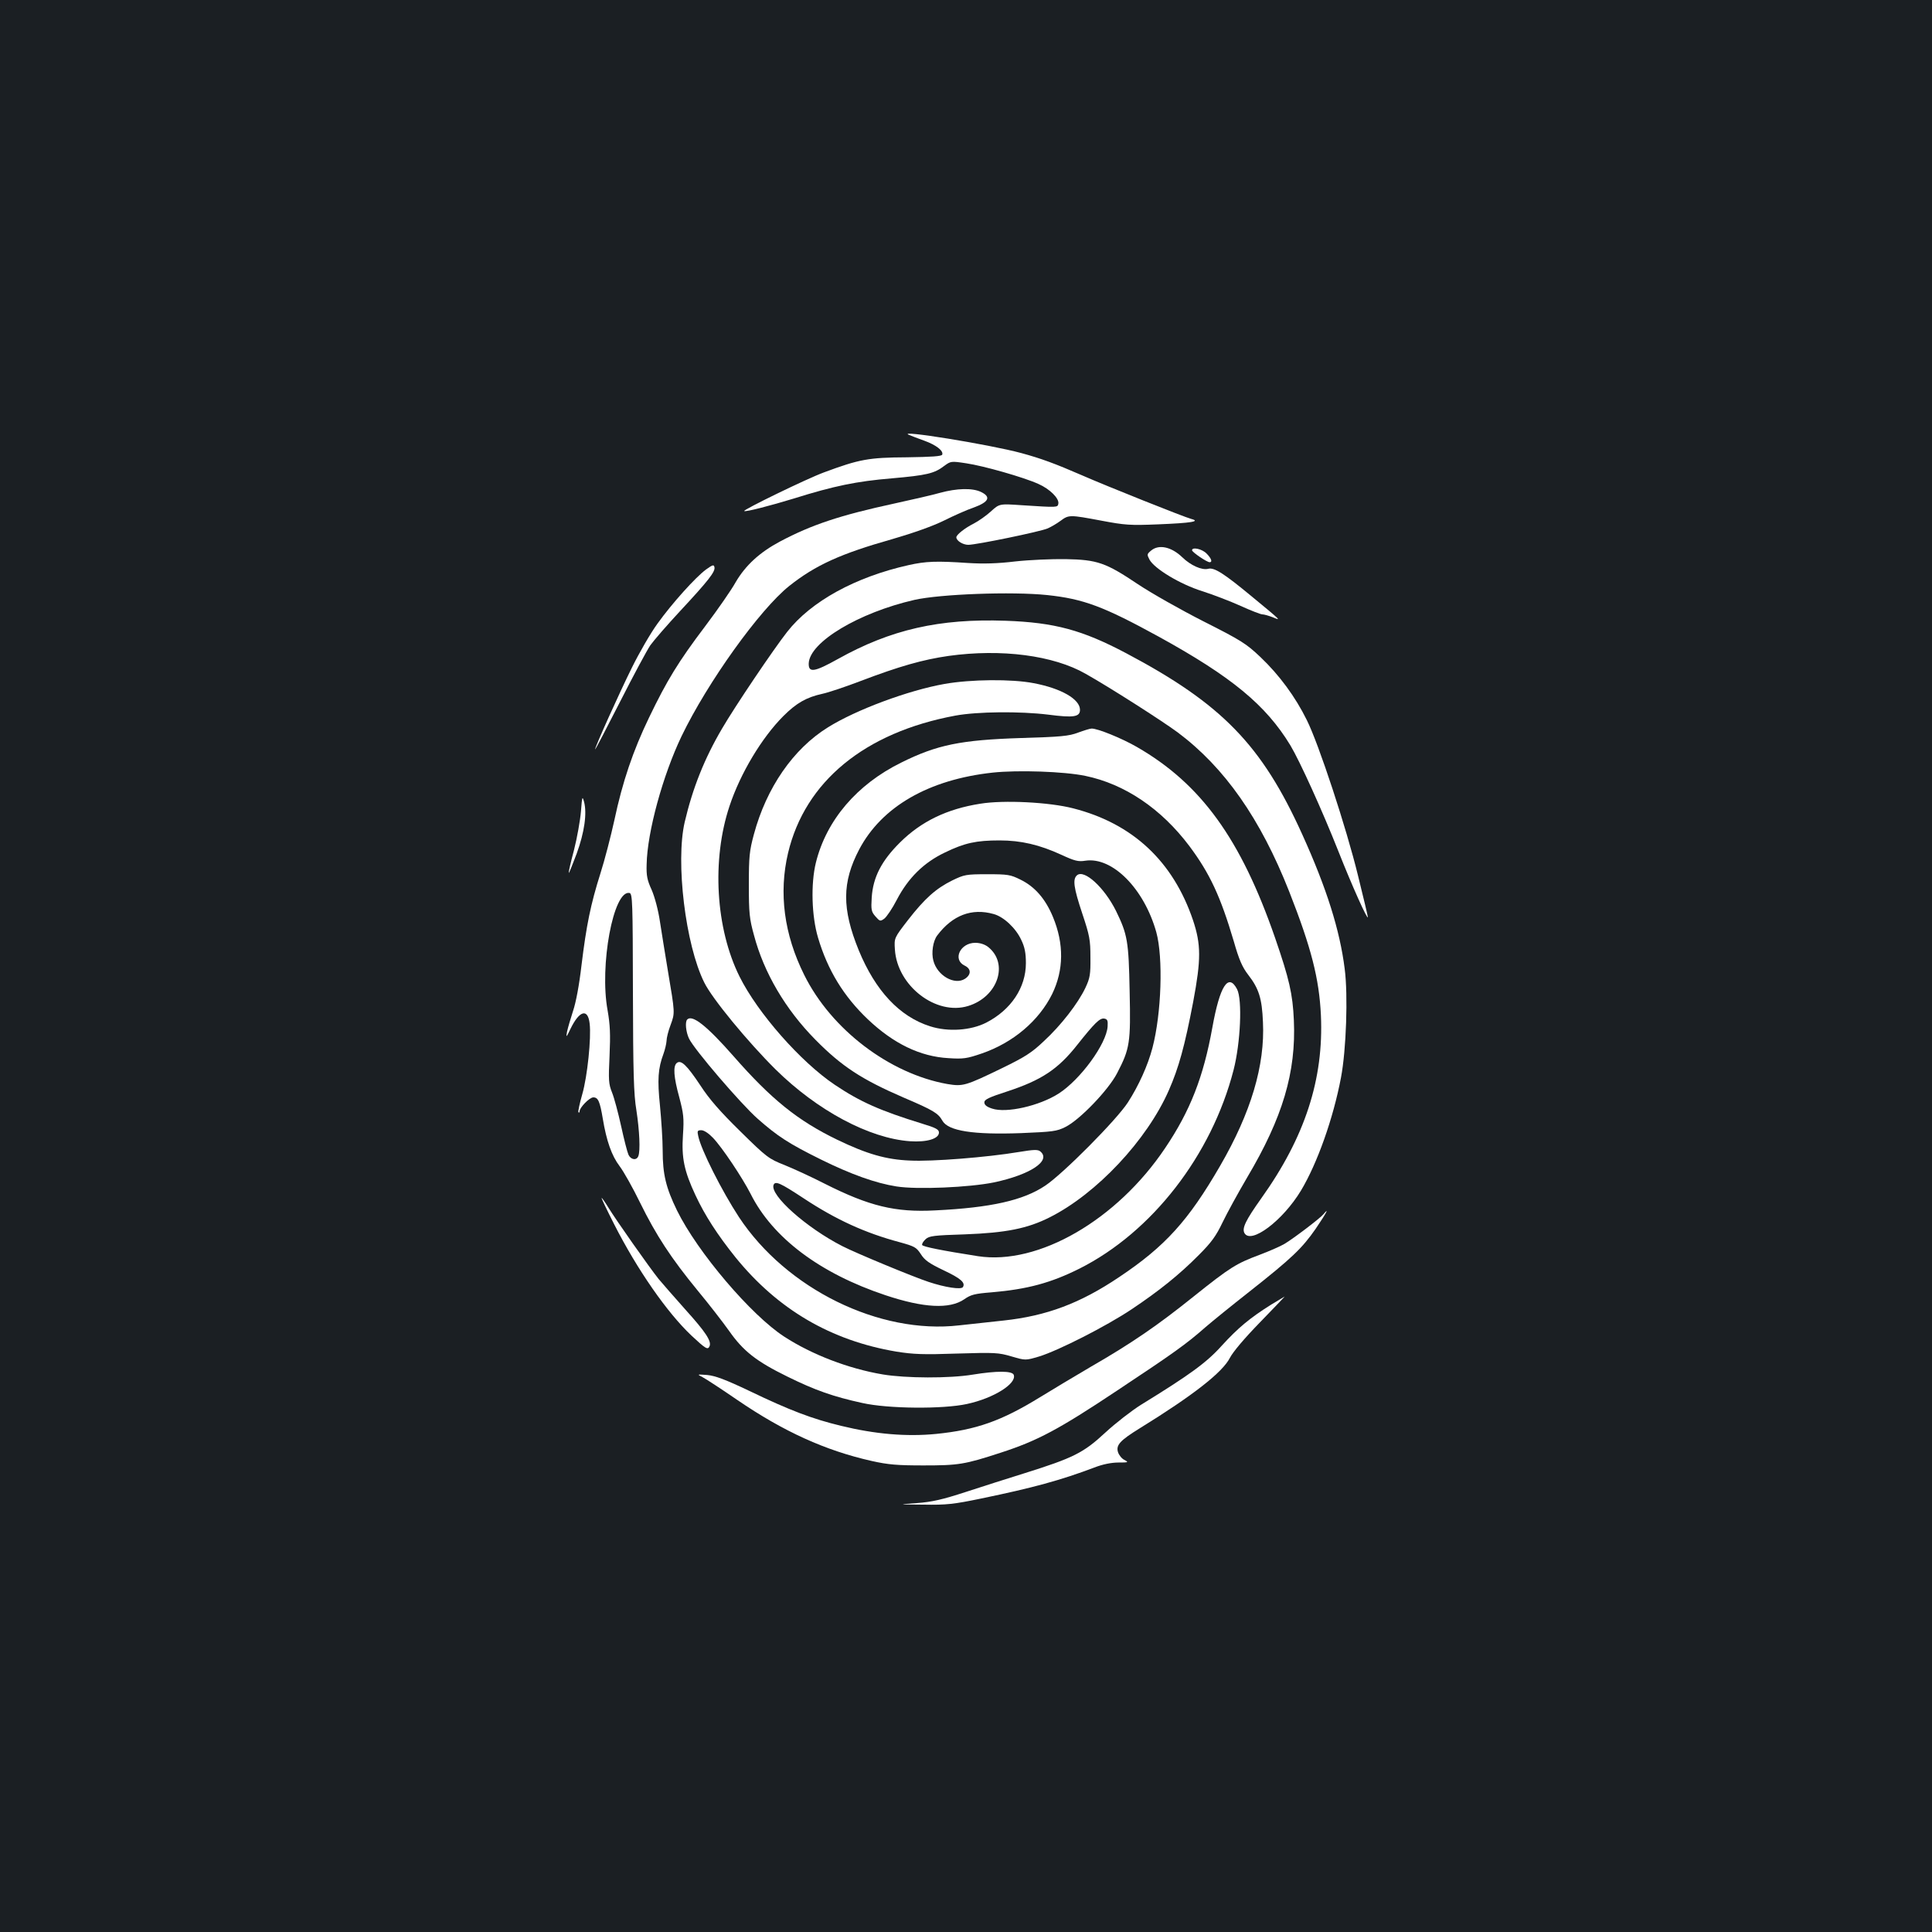 <?xml version="1.0" standalone="no"?>
<!DOCTYPE svg PUBLIC "-//W3C//DTD SVG 20010904//EN"
 "http://www.w3.org/TR/2001/REC-SVG-20010904/DTD/svg10.dtd">
<svg version="1.0" xmlns="http://www.w3.org/2000/svg"
 width="1000pt" height="1000pt" viewBox="0 0 1000 1000"
 preserveAspectRatio="xMidYMid meet">
<rect width="100%" height="100%" fill="#1b1f23"/>
<g transform="translate(0,1000) scale(0.1,-0.1)"
fill="#ffffff" stroke="none">
<path d="M4705 7749 c11 -5 46 -18 79 -30 61 -22 100 -52 93 -72 -3 -9 -55
-12 -183 -14 -198 -1 -246 -10 -429 -78 -90 -33 -420 -194 -413 -200 6 -6 137
28 258 65 207 65 325 89 505 104 182 16 221 25 273 65 33 24 35 25 113 13 89
-13 297 -72 374 -107 59 -26 108 -75 103 -102 -4 -20 -3 -20 -189 -8 -116 8
-116 8 -160 -32 -24 -22 -64 -50 -89 -63 -46 -23 -90 -58 -90 -71 0 -18 34
-39 62 -39 41 0 372 68 411 85 18 8 47 25 66 39 43 32 47 32 212 1 122 -23
148 -25 294 -19 171 7 221 15 171 28 -35 9 -436 169 -566 226 -138 60 -211 87
-314 115 -167 45 -651 123 -581 94z"/>
<path d="M4865 7449 c-38 -11 -144 -35 -235 -55 -282 -61 -429 -110 -593 -197
-105 -56 -178 -123 -229 -210 -22 -40 -93 -142 -157 -227 -140 -185 -199 -282
-291 -473 -84 -174 -138 -334 -180 -532 -18 -82 -50 -206 -72 -275 -51 -161
-73 -270 -98 -475 -12 -104 -29 -194 -44 -238 -13 -40 -27 -88 -31 -107 -6
-32 -4 -31 18 15 46 95 90 107 99 27 9 -74 -12 -275 -38 -365 -14 -49 -23 -91
-20 -94 3 -4 6 -1 6 5 0 19 51 72 71 72 25 0 34 -21 49 -110 19 -115 46 -192
87 -246 20 -26 68 -111 106 -189 83 -169 161 -288 299 -456 58 -70 130 -163
162 -208 73 -104 140 -157 301 -236 144 -71 238 -104 389 -137 134 -30 418
-32 541 -5 139 30 259 106 242 151 -8 21 -89 21 -212 1 -120 -20 -347 -19
-466 1 -178 30 -367 103 -509 195 -172 111 -450 438 -556 654 -57 117 -74 187
-74 310 0 55 -7 159 -14 232 -14 135 -10 193 18 268 8 22 15 52 16 67 0 15 9
52 21 83 23 63 23 60 -14 280 -14 83 -32 197 -41 254 -9 61 -27 128 -43 165
-23 50 -28 74 -26 132 3 167 84 462 181 664 134 278 404 655 557 777 136 108
266 167 535 243 110 32 208 67 265 95 50 25 119 56 155 68 79 29 91 55 37 81
-45 21 -124 19 -212 -5z m-1589 -2584 c1 -417 4 -529 18 -612 16 -105 21 -209
10 -237 -9 -24 -39 -19 -51 7 -6 13 -23 79 -38 148 -15 68 -36 147 -47 174
-18 45 -19 64 -13 190 5 113 3 159 -10 235 -43 232 30 624 113 608 16 -3 17
-47 18 -513z"/>
<path d="M5959 7151 c-23 -19 -23 -21 -9 -48 26 -47 158 -127 273 -163 56 -18
145 -52 198 -76 53 -24 104 -44 113 -44 9 0 33 -7 54 -15 45 -19 46 -20 -108
107 -145 120 -195 152 -226 144 -33 -9 -92 18 -135 60 -55 53 -120 68 -160 35z"/>
<path d="M6170 7152 c0 -10 77 -62 91 -62 16 0 9 20 -16 45 -23 24 -75 35 -75
17z"/>
<path d="M5255 7094 c-92 -11 -164 -13 -245 -8 -162 11 -218 9 -307 -11 -274
-61 -505 -187 -629 -346 -70 -89 -269 -384 -336 -499 -92 -156 -153 -310 -194
-485 -48 -207 4 -635 101 -830 41 -84 225 -307 369 -450 216 -213 485 -357
696 -372 88 -6 150 13 150 45 0 16 -17 25 -87 46 -217 67 -321 113 -452 201
-176 118 -399 371 -493 560 -124 249 -145 604 -52 883 56 169 167 354 279 466
68 68 120 97 202 115 29 6 119 36 200 67 197 75 320 110 453 129 273 38 543 3
710 -93 121 -68 395 -243 476 -303 242 -181 428 -446 577 -824 114 -290 155
-450 164 -640 15 -330 -82 -630 -309 -948 -81 -114 -100 -154 -87 -179 33 -61
199 64 293 220 84 140 167 373 207 585 27 142 37 426 19 563 -25 199 -93 416
-220 696 -209 462 -416 675 -911 937 -227 120 -370 159 -624 168 -342 12 -594
-45 -868 -198 -122 -68 -153 -73 -151 -22 5 110 259 262 547 328 133 30 505
44 687 25 189 -20 292 -59 577 -215 378 -208 555 -354 682 -563 49 -82 164
-335 248 -547 71 -180 152 -360 153 -342 0 5 -23 102 -51 215 -60 246 -203
681 -265 805 -59 120 -143 234 -240 326 -74 70 -99 86 -295 185 -118 60 -270
146 -339 192 -167 112 -210 127 -375 130 -71 1 -188 -4 -260 -12z"/>
<path d="M3654 7052 c-54 -40 -175 -174 -251 -280 -35 -48 -94 -150 -132 -227
-67 -135 -191 -411 -191 -424 1 -3 58 107 128 244 70 138 141 270 158 295 18
25 87 105 155 178 145 156 182 203 177 226 -3 15 -9 13 -44 -12z"/>
<path d="M4889 6460 c-187 -33 -459 -134 -604 -225 -179 -111 -318 -312 -383
-554 -23 -85 -26 -115 -26 -261 0 -146 3 -176 27 -262 51 -193 163 -383 317
-539 137 -139 240 -206 457 -300 155 -66 179 -81 201 -120 30 -53 160 -73 407
-64 165 7 184 9 230 32 74 37 222 191 267 278 66 127 71 157 65 424 -5 260
-11 294 -71 417 -60 120 -163 215 -201 184 -24 -20 -18 -64 27 -199 38 -114
42 -136 42 -226 1 -88 -2 -107 -26 -158 -38 -80 -125 -193 -215 -276 -63 -60
-98 -82 -217 -140 -190 -92 -202 -95 -282 -82 -299 53 -601 282 -741 564 -105
210 -133 425 -84 632 88 370 397 624 866 711 114 21 335 23 481 5 131 -17 164
-12 164 25 0 55 -97 111 -240 138 -113 22 -325 20 -461 -4z m844 -1773 c-6
-90 -140 -274 -253 -347 -100 -64 -271 -103 -345 -78 -28 9 -40 19 -40 32 0
15 23 26 119 57 176 58 262 114 362 241 89 112 116 139 139 136 17 -3 20 -10
18 -41z"/>
<path d="M5580 6208 c-47 -18 -89 -22 -295 -28 -312 -10 -435 -35 -620 -127
-230 -113 -388 -299 -442 -518 -27 -110 -22 -277 11 -388 50 -169 133 -304
258 -423 133 -126 271 -193 418 -201 76 -5 95 -2 171 24 163 56 296 169 365
308 60 124 62 259 4 399 -39 94 -94 157 -168 193 -52 26 -66 28 -172 28 -110
0 -119 -2 -181 -32 -85 -42 -143 -94 -230 -206 -71 -92 -71 -92 -67 -152 12
-188 213 -343 379 -292 154 47 212 220 103 306 -17 13 -41 21 -66 21 -78 0
-119 -87 -55 -118 34 -16 35 -46 2 -68 -54 -35 -144 16 -164 94 -11 40 -2 101
20 130 79 105 179 143 292 111 52 -14 115 -73 143 -134 18 -37 24 -68 24 -120
0 -127 -77 -242 -205 -308 -80 -41 -198 -49 -291 -19 -158 50 -283 184 -369
393 -88 216 -87 352 2 522 117 222 360 362 691 398 130 14 370 6 480 -17 203
-42 392 -169 538 -363 106 -142 161 -260 230 -493 27 -95 44 -134 75 -174 55
-71 71 -122 76 -244 11 -224 -62 -469 -222 -745 -164 -283 -284 -416 -522
-575 -202 -136 -376 -201 -598 -225 -71 -8 -175 -19 -230 -25 -413 -48 -894
188 -1140 560 -89 136 -197 350 -211 420 -6 26 -4 30 16 30 14 0 38 -16 60
-39 48 -50 152 -206 195 -290 114 -228 359 -412 698 -525 198 -66 332 -73 408
-21 34 24 54 29 142 36 186 16 307 49 455 123 375 189 683 586 797 1028 36
140 46 364 18 418 -45 86 -89 18 -128 -199 -46 -255 -114 -430 -244 -623 -250
-373 -657 -608 -969 -560 -185 29 -286 49 -289 58 -2 6 6 19 18 30 18 17 43
20 203 25 213 8 324 30 439 88 243 122 504 400 617 658 51 116 82 228 126 458
41 219 41 296 -1 422 -103 304 -311 500 -620 579 -123 32 -360 44 -481 24
-173 -27 -306 -92 -415 -200 -96 -95 -140 -180 -147 -285 -4 -64 -2 -74 19
-98 23 -26 25 -27 46 -12 12 9 42 53 65 98 59 113 140 193 250 245 101 49 161
62 282 62 110 0 206 -22 321 -75 67 -31 86 -36 123 -30 140 21 304 -145 367
-370 36 -131 27 -420 -20 -599 -24 -91 -71 -195 -127 -282 -58 -90 -336 -370
-428 -431 -113 -76 -281 -114 -570 -128 -206 -11 -341 22 -571 138 -68 35
-162 78 -209 97 -81 32 -92 40 -228 174 -105 103 -161 167 -207 238 -70 105
-100 134 -122 116 -20 -16 -16 -73 13 -178 22 -84 25 -106 19 -195 -8 -118 6
-186 65 -312 49 -105 114 -205 207 -321 219 -270 494 -431 833 -488 88 -14
139 -16 314 -10 197 6 214 5 282 -15 72 -21 72 -21 143 0 100 31 346 156 478
244 142 95 247 179 348 281 65 65 89 98 123 169 23 48 80 152 127 232 184 310
254 545 242 814 -6 137 -24 214 -97 426 -178 514 -384 798 -716 989 -78 45
-204 96 -234 95 -8 0 -40 -10 -70 -21z m-1421 -2410 c168 -111 319 -180 499
-228 76 -21 85 -26 108 -61 20 -32 43 -48 118 -84 89 -42 114 -64 100 -87 -9
-14 -91 -2 -178 27 -79 26 -376 149 -446 185 -186 95 -376 264 -356 317 9 22
35 10 155 -69z"/>
<path d="M3007 5800 c-4 -47 -20 -137 -36 -200 -17 -63 -29 -116 -27 -118 2
-1 20 44 41 100 40 110 54 208 38 268 -9 32 -10 27 -16 -50z"/>
<path d="M3557 4723 c-12 -12 -7 -64 9 -98 26 -56 269 -339 355 -415 103 -91
161 -129 329 -212 154 -76 282 -122 390 -139 107 -17 378 -5 505 21 188 40
297 112 240 160 -13 11 -34 10 -113 -3 -161 -27 -449 -50 -562 -44 -124 5
-223 34 -375 107 -205 99 -342 209 -539 434 -138 157 -213 216 -239 189z"/>
<path d="M3179 3663 c119 -234 273 -456 400 -576 74 -69 85 -76 94 -54 10 26
-22 74 -124 187 -57 64 -120 136 -140 160 -51 64 -221 306 -259 368 -17 28
-34 52 -36 52 -3 0 27 -62 65 -137z"/>
<path d="M6850 3715 c-16 -20 -153 -124 -201 -153 -20 -12 -77 -37 -127 -56
-123 -46 -153 -64 -343 -216 -187 -150 -319 -241 -534 -365 -82 -48 -200 -119
-262 -157 -200 -123 -330 -169 -538 -190 -154 -15 -316 -1 -492 42 -149 36
-265 80 -473 180 -126 60 -178 79 -219 83 -54 4 -54 4 -25 -11 16 -8 97 -61
180 -118 240 -164 456 -262 696 -316 85 -19 132 -23 268 -23 182 0 213 5 400
66 191 62 301 121 600 320 297 197 360 242 460 330 36 31 137 113 225 182 223
176 274 225 345 327 55 81 73 115 40 75z"/>
<path d="M6579 3247 c-110 -69 -172 -121 -255 -212 -79 -88 -166 -151 -418
-306 -48 -30 -132 -95 -186 -145 -112 -104 -164 -130 -419 -210 -80 -25 -216
-68 -301 -96 -123 -40 -175 -52 -255 -58 -100 -7 -100 -7 35 -8 118 -2 156 2
300 32 266 55 409 94 584 160 43 17 89 26 125 26 51 0 54 1 32 13 -14 6 -29
25 -34 40 -12 37 10 61 112 124 277 171 429 290 467 365 16 31 76 102 156 184
72 74 129 134 127 133 -2 -1 -34 -20 -70 -42z"/>
</g>
</svg>
